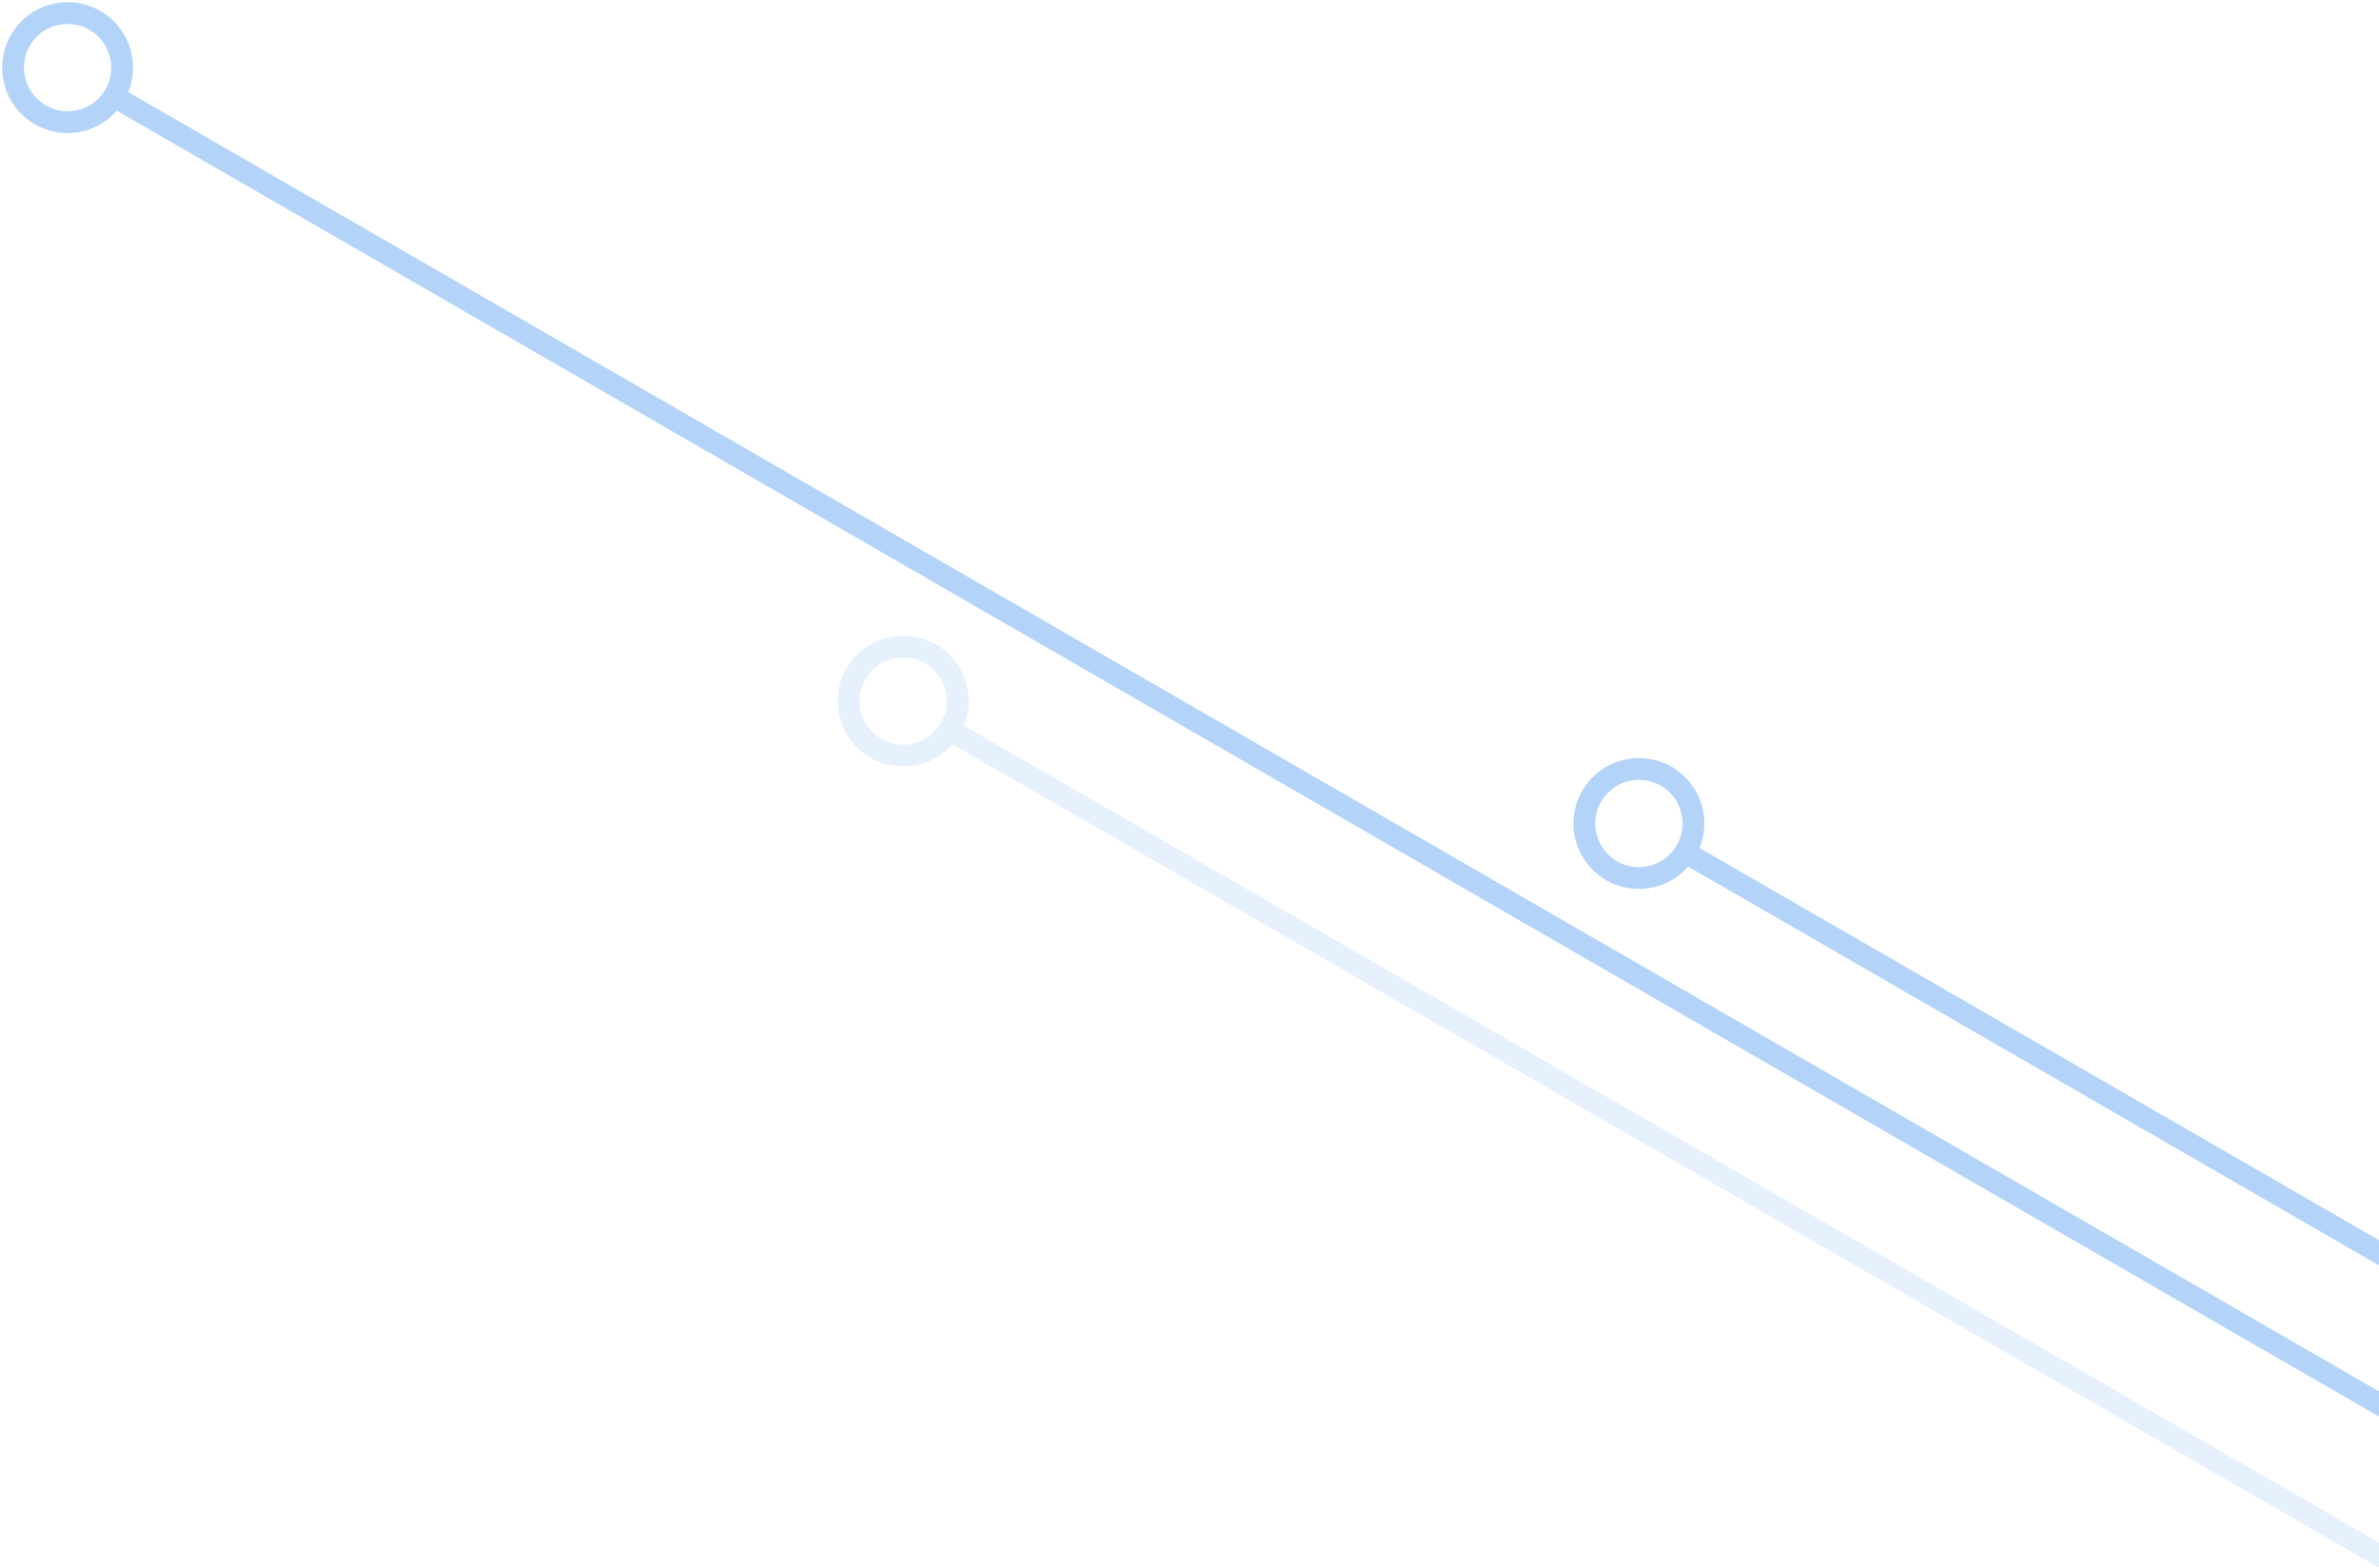 <?xml version="1.0" encoding="UTF-8"?>
<svg width="654px" height="431px" viewBox="0 0 654 431" version="1.1" xmlns="http://www.w3.org/2000/svg" xmlns:xlink="http://www.w3.org/1999/xlink">
    <!-- Generator: Sketch 53.2 (72643) - https://sketchapp.com -->
    <title>Group 18</title>
    <desc>Created with Sketch.</desc>
    <g id="RenProject" stroke="none" stroke-width="1" fill="none" fill-rule="evenodd">
        <g id="RenVM" transform="translate(-1026, -179)" stroke="#006FE8" stroke-width="6">
            <g id="Group-18" transform="translate(1019.525, 172.088)">
                <g id="Group-11-Copy-3" opacity="0.3" transform="translate(381, 231) rotate(-150) translate(-381, -231) translate(-48, 213)">
                    <path d="M0,17.5 L821.53,17.5" id="Line-10" stroke-linecap="square"></path>
                    <circle id="Oval" cx="840" cy="18" r="15"></circle>
                </g>
                <g id="Group-11-Copy-4" opacity="0.1" transform="translate(610.683, 405.177) rotate(-150) translate(-610.683, -405.177) translate(181.683, 387.177)">
                    <path d="M0,17.5 L821.53,17.5" id="Line-10" stroke-linecap="square"></path>
                    <circle id="Oval" cx="840" cy="18" r="15"></circle>
                </g>
                <g id="Group-11-Copy-5" opacity="0.3" transform="translate(812.96, 438.823) rotate(-150) translate(-812.96, -438.823) translate(383.96, 420.823)">
                    <path d="M0,17.5 L821.53,17.5" id="Line-10" stroke-linecap="square"></path>
                    <circle id="Oval" cx="840" cy="18" r="15"></circle>
                </g>
            </g>
        </g>
    </g>
</svg>